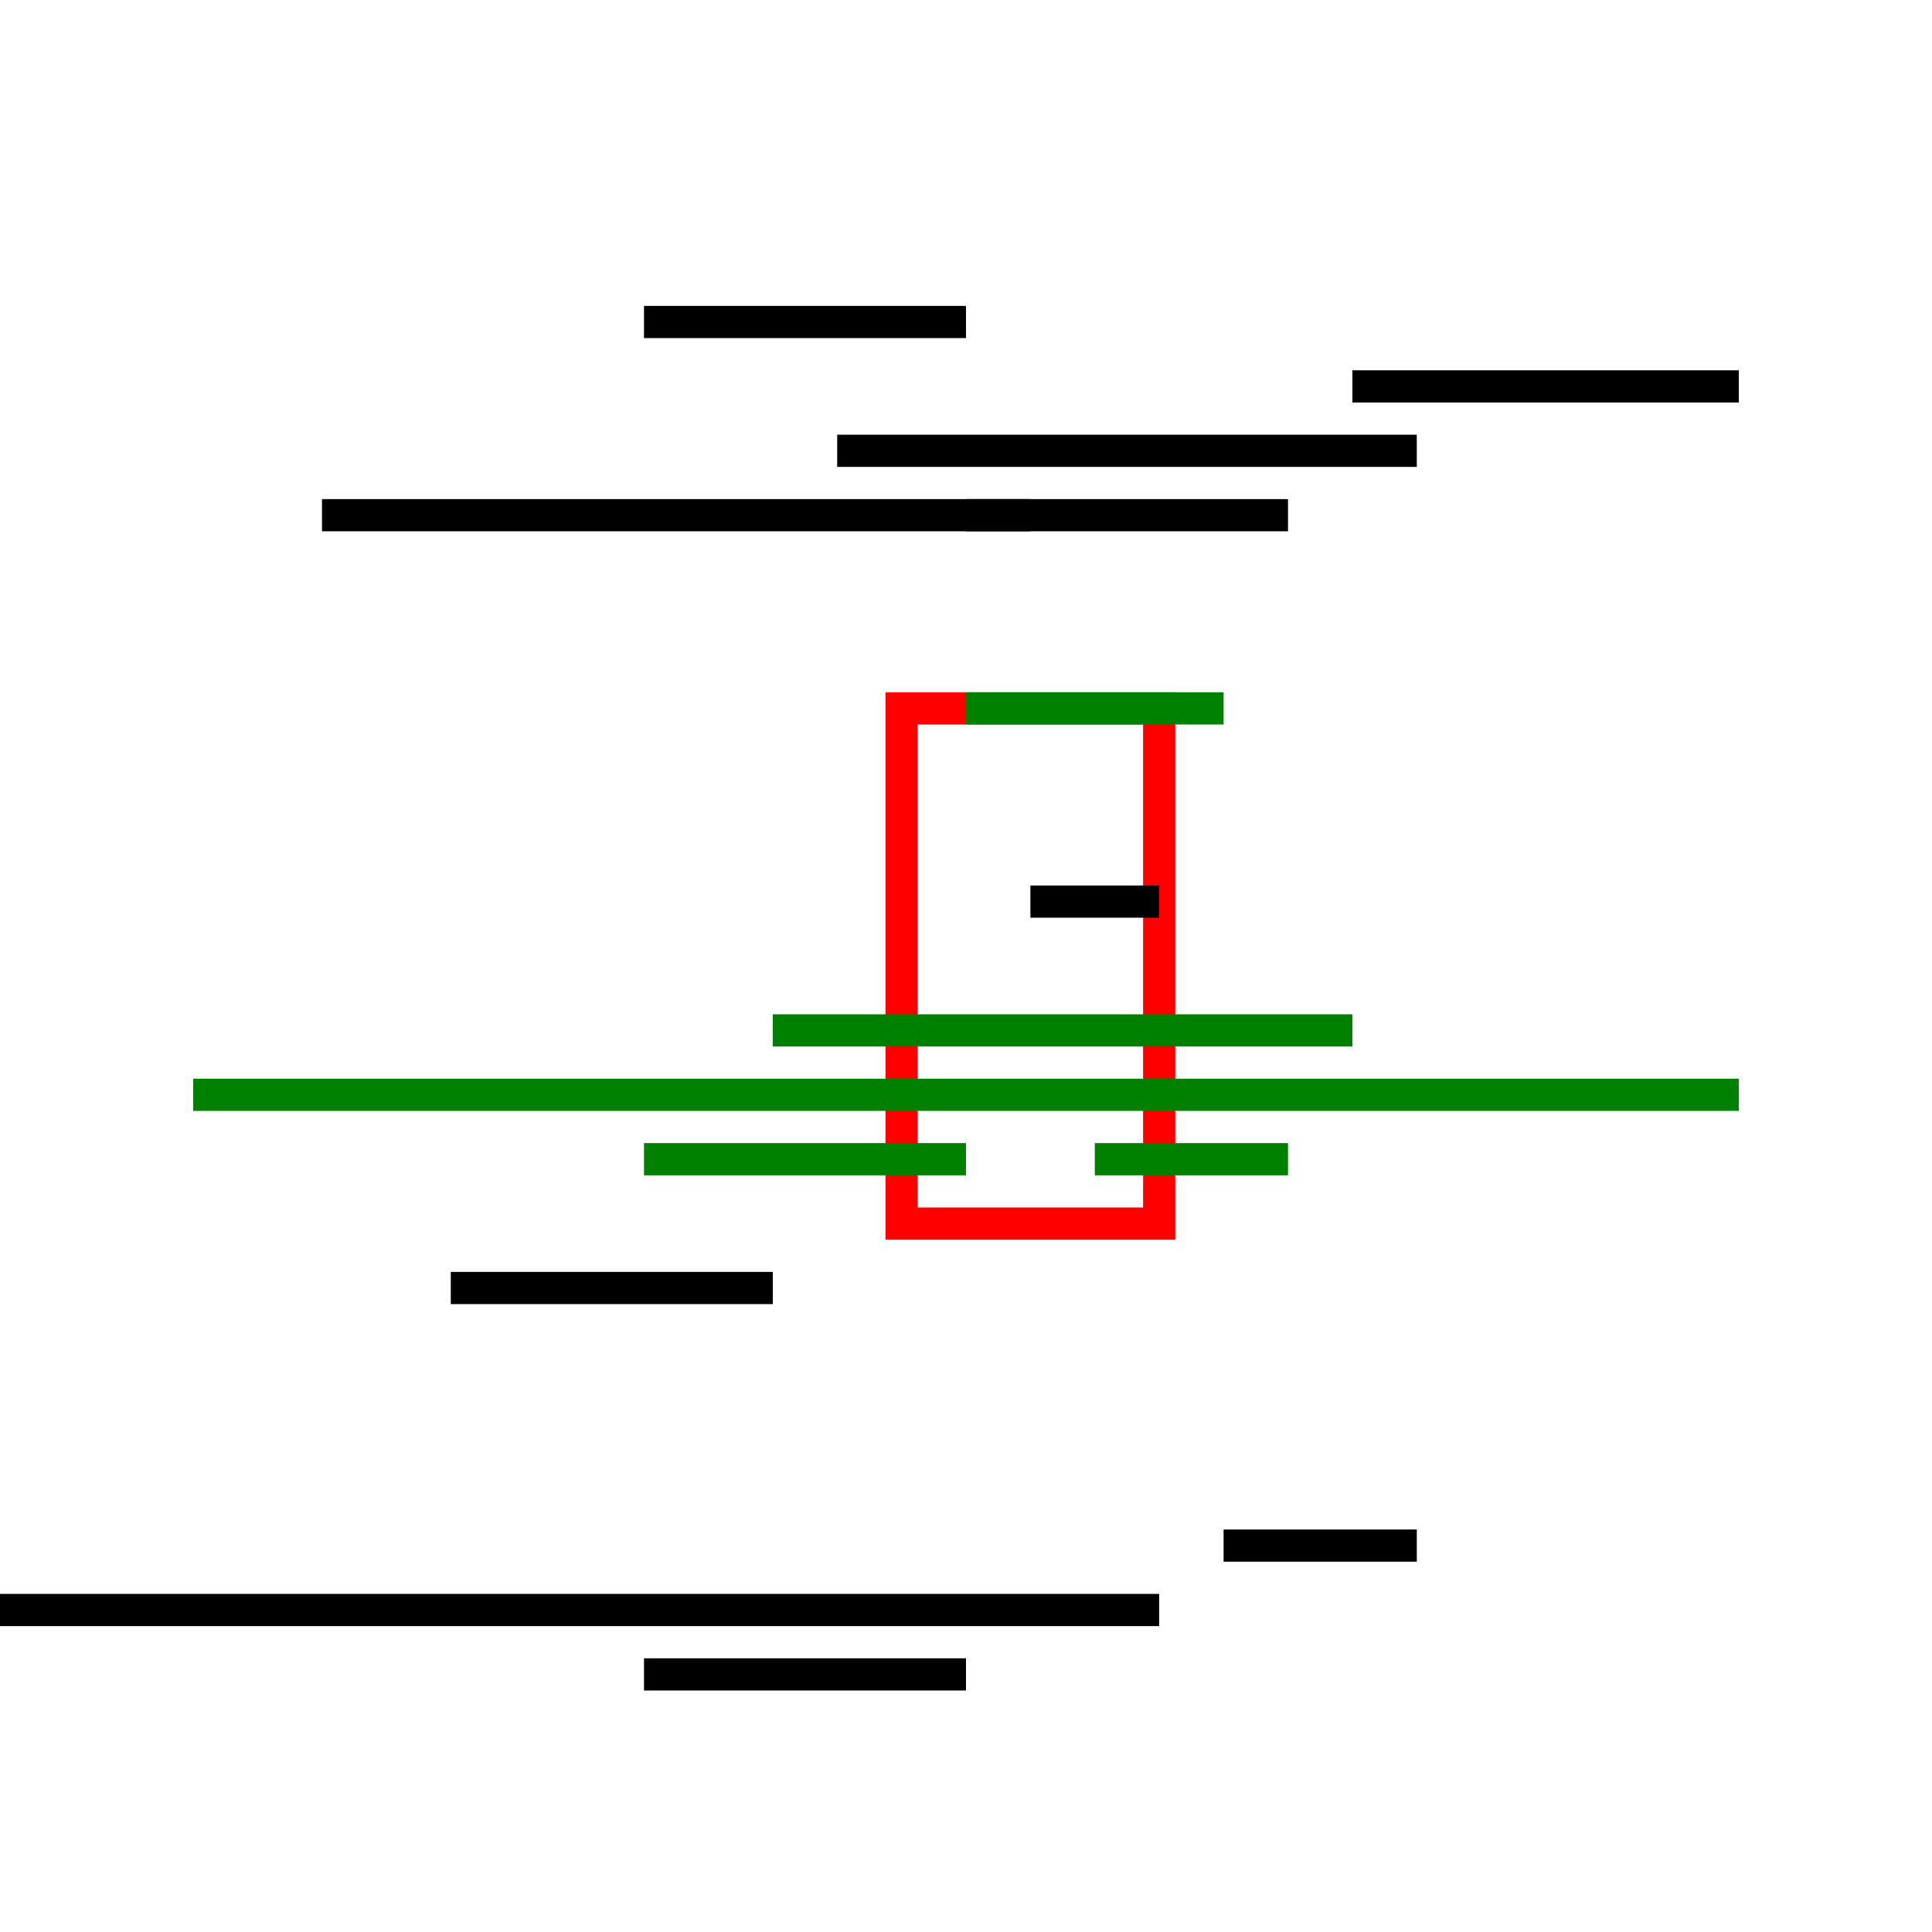 <?xml version="1.0" encoding="utf-8" ?>
<svg baseProfile="full" height="30" version="1.1" viewBox="-15.0,-15.0,30,30" width="30" xmlns="http://www.w3.org/2000/svg" xmlns:ev="http://www.w3.org/2001/xml-events" xmlns:xlink="http://www.w3.org/1999/xlink"><defs /><g transform="scale(1,-1)"><rect fill="none" height="8" stroke="red" stroke-width="0.5" width="4" x="-1" y="-4" /><line stroke="green" stroke-width="0.5" x1="0" x2="4" y1="4" y2="4" /><line stroke="black" stroke-width="0.5" x1="-8" x2="-3" y1="-5" y2="-5" /><line stroke="black" stroke-width="0.5" x1="6" x2="12" y1="9" y2="9" /><line stroke="green" stroke-width="0.5" x1="-3" x2="6" y1="-1" y2="-1" /><line stroke="black" stroke-width="0.5" x1="1" x2="3" y1="1" y2="1" /><line stroke="green" stroke-width="0.5" x1="2" x2="5" y1="-3" y2="-3" /><line stroke="black" stroke-width="0.5" x1="-10" x2="5" y1="7" y2="7" /><line stroke="black" stroke-width="0.5" x1="4" x2="7" y1="-9" y2="-9" /><line stroke="black" stroke-width="0.5" x1="-2" x2="7" y1="8" y2="8" /><line stroke="green" stroke-width="0.5" x1="-12" x2="12" y1="-2" y2="-2" /><line stroke="green" stroke-width="0.5" x1="-5" x2="0" y1="-3" y2="-3" /><line stroke="black" stroke-width="0.5" x1="-15" x2="3" y1="-10" y2="-10" /><line stroke="black" stroke-width="0.5" x1="-5" x2="0" y1="-11" y2="-11" /><line stroke="black" stroke-width="0.5" x1="-5" x2="0" y1="10" y2="10" /><line stroke="black" stroke-width="0.5" x1="0" x2="1" y1="7" y2="7" /></g></svg>